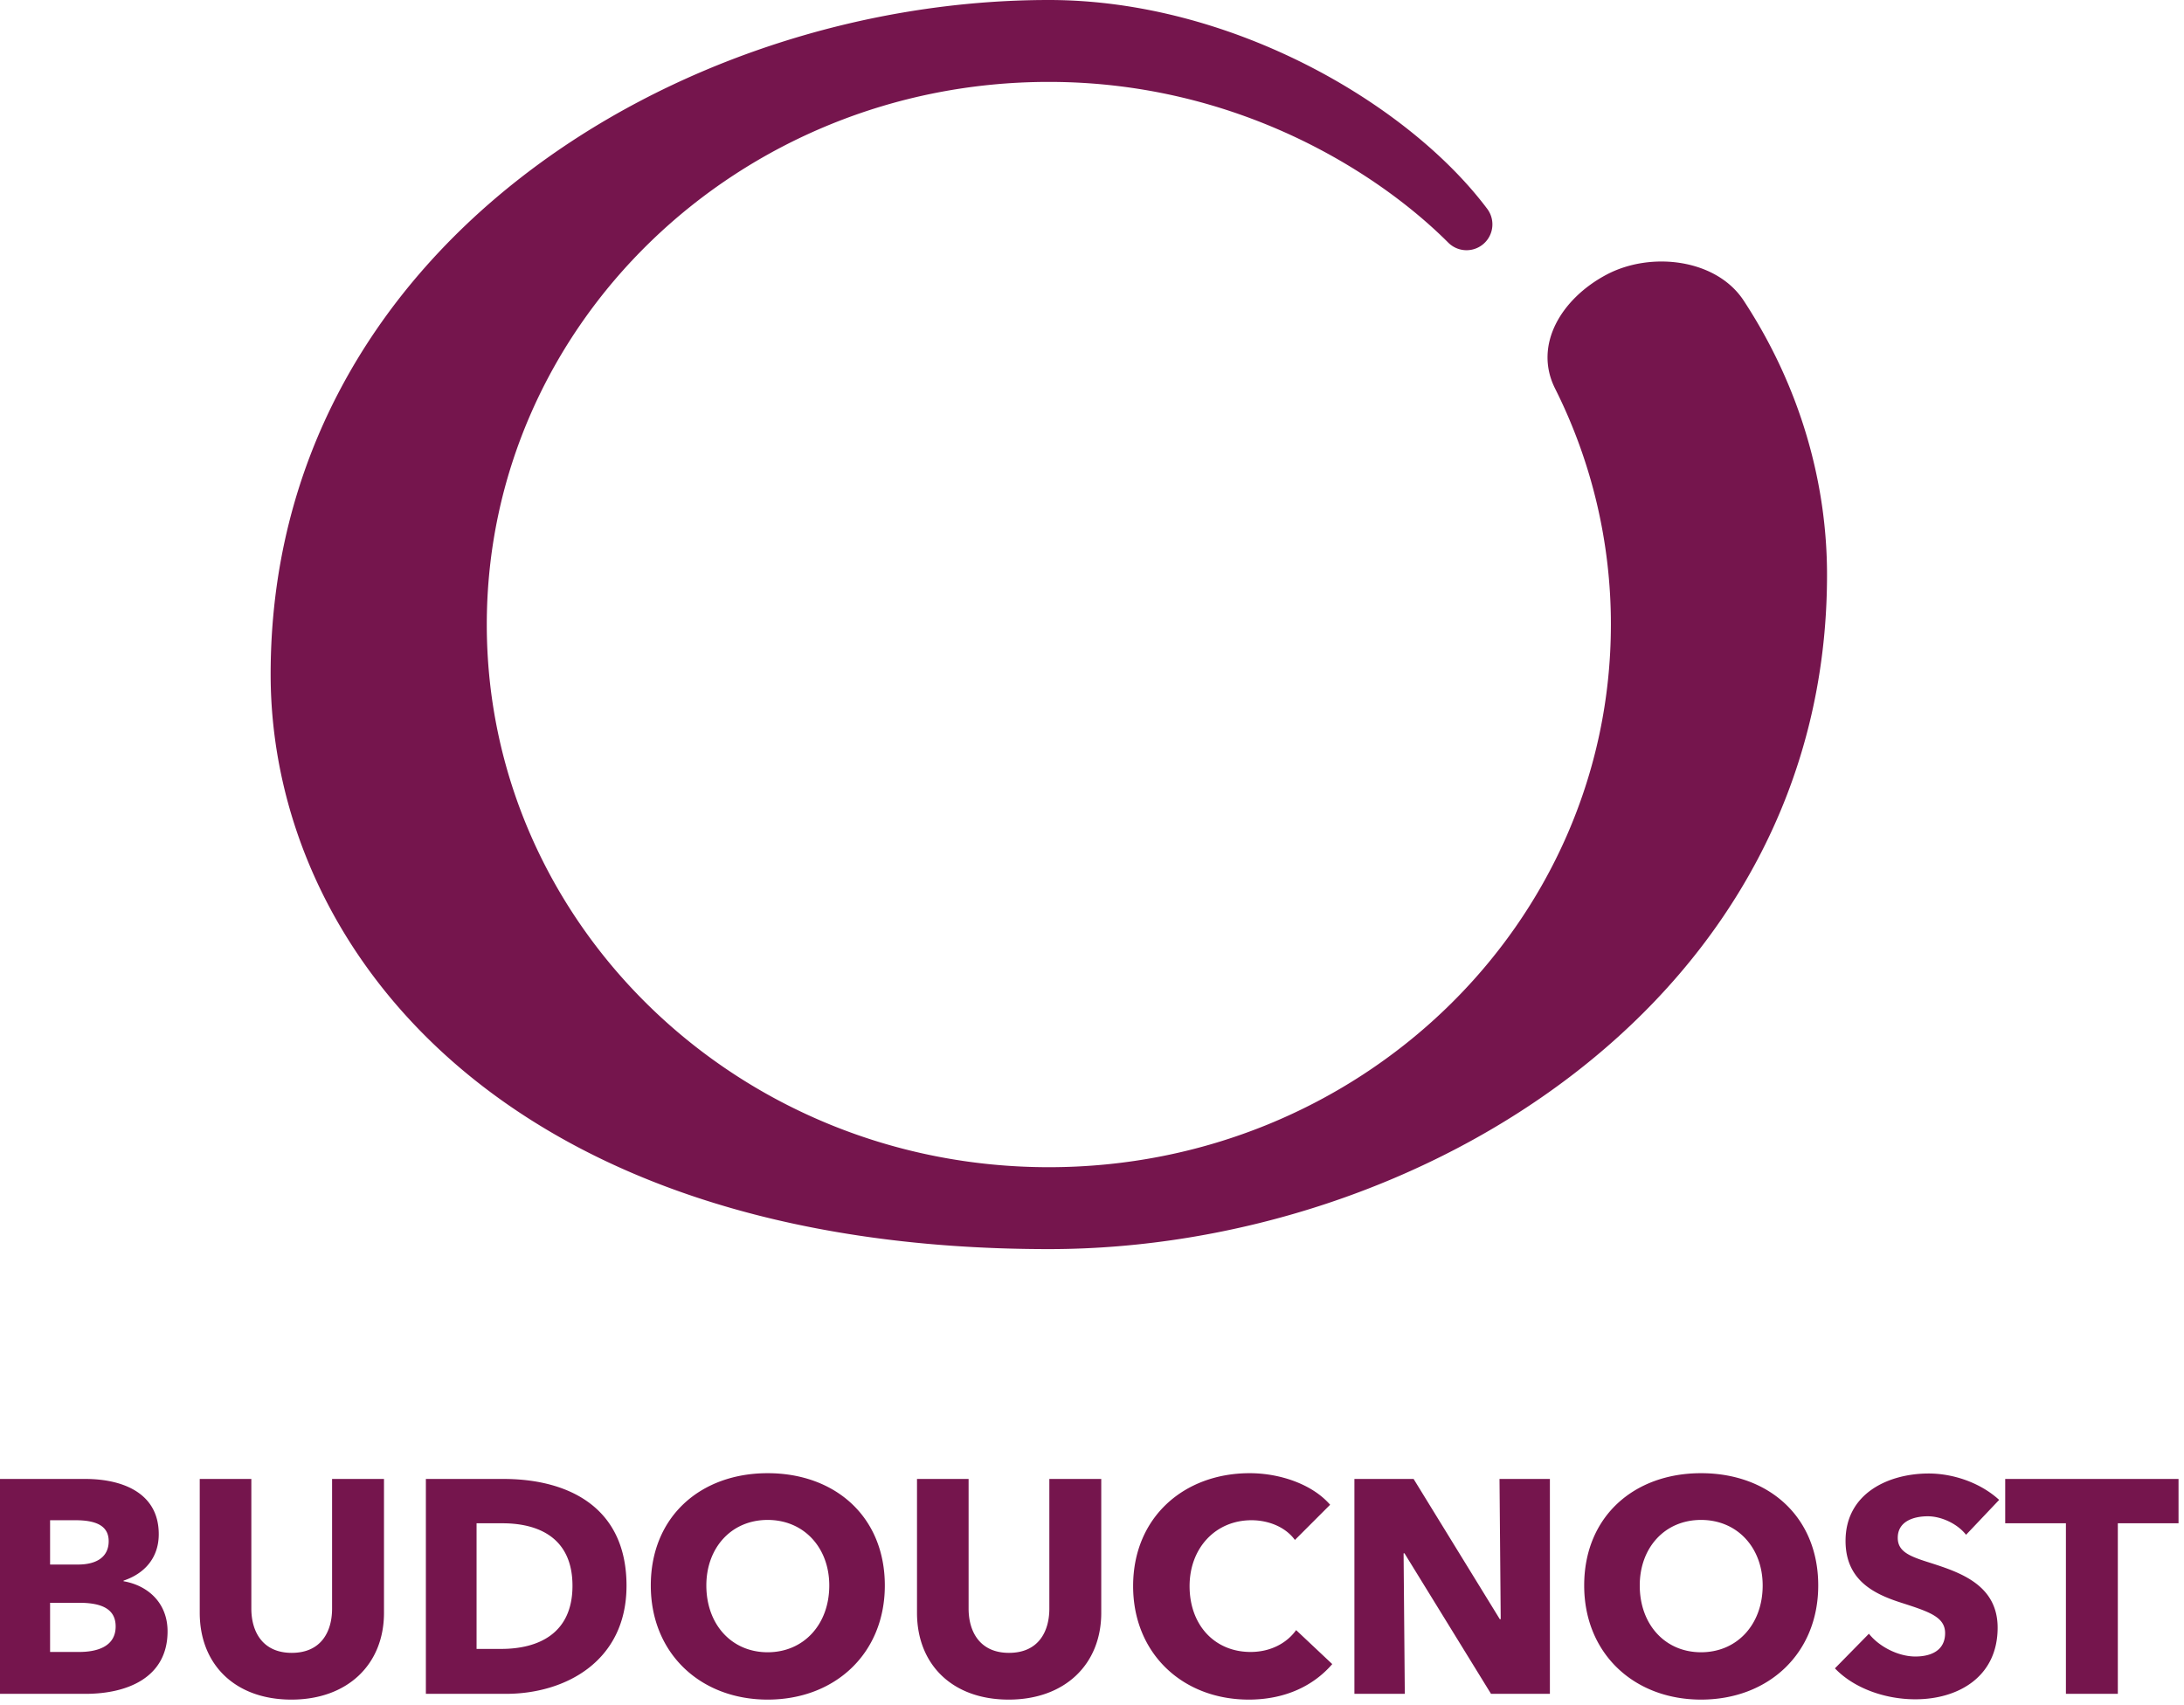 <svg viewBox="0 0 374 292" xmlns="http://www.w3.org/2000/svg" fill-rule="evenodd" clip-rule="evenodd" stroke-linejoin="round" stroke-miterlimit="2"><path d="M298.598 51.483c-4.668-7.118-15.862-8.496-23.512-4.431-7.692 4.087-12.53 12.019-8.787 19.492a89.97 89.97 0 019.559 40.424c-.002 51.329-43.092 92.94-96.25 92.94-53.157 0-96.246-41.611-96.248-92.94.002-51.328 43.091-92.94 96.248-92.94 32.036 0 56.236 15.364 68.389 27.518a4.428 4.428 0 006.677-5.787C241.17 17.759 210.876 0 179.608 0 116.046 0 46.347 42.727 46.347 115.495c0 46.472 39.7 98.442 133.261 98.442 63.563 0 133.262-42.729 133.262-115.497 0-15.767-4.578-32.167-14.272-46.957M28.694 279.399c0-4.834-3.326-7.849-7.537-8.577v-.104c3.586-1.195 6.029-3.898 6.029-7.953 0-7.433-6.809-9.461-12.527-9.461H0v36.804h14.659c7.017 0 14.035-2.703 14.035-10.709m-10.083-15.438c0 2.598-1.924 4.002-5.252 4.002H8.577v-7.589h4.367c3.743 0 5.667 1.092 5.667 3.587m1.194 14.606c0 3.586-3.429 4.368-6.236 4.368H8.577v-8.423h4.939c3.794 0 6.289.99 6.289 4.055m45.951-2.339v-22.924h-8.889v22.198c0 3.95-1.87 7.587-6.912 7.587-4.991 0-6.915-3.637-6.915-7.587v-22.198h-8.836v22.924c0 8.838 6.03 14.867 15.698 14.867 9.615 0 15.854-6.029 15.854-14.867m41.532-4.627c0-13.931-10.605-18.297-21.053-18.297H72.929v36.804h13.723c10.135 0 20.636-5.563 20.636-18.507m-9.253 0c0 8.213-5.872 10.813-12.215 10.813h-4.209v-21.519h4.416c6.136 0 12.008 2.442 12.008 10.706m53.488-.051c0-11.799-8.524-19.233-20.065-19.233-11.487 0-20.011 7.434-20.011 19.233 0 11.643 8.524 19.545 20.011 19.545 11.541 0 20.065-7.902 20.065-19.545m-9.512 0c0 6.655-4.368 11.436-10.553 11.436-6.184 0-10.499-4.781-10.499-11.436 0-6.446 4.262-11.227 10.499-11.227 6.238 0 10.553 4.781 10.553 11.227m46.574 4.678v-22.924h-8.889v22.198c0 3.95-1.87 7.587-6.912 7.587-4.991 0-6.915-3.637-6.915-7.587v-22.198h-8.836v22.924c0 8.838 6.03 14.867 15.698 14.867 9.615 0 15.854-6.029 15.854-14.867m39.558 8.785l-6.186-5.821c-1.559 2.182-4.315 3.743-7.798 3.743-6.132 0-10.448-4.576-10.448-11.281 0-6.497 4.419-11.28 10.605-11.28 2.807 0 5.768 1.092 7.431 3.379l6.031-6.03c-3.067-3.535-8.627-5.406-13.776-5.406-11.227 0-19.96 7.537-19.96 19.337 0 11.539 8.474 19.441 19.806 19.441 6.185 0 11.071-2.339 14.295-6.082m37.269 5.095v-36.804h-8.628l.207 24.017h-.156l-14.762-24.017h-10.136v36.804h8.629l-.208-24.067h.155l14.816 24.067h10.083zm45.951-18.558c0-11.799-8.526-19.233-20.065-19.233-11.488 0-20.013 7.434-20.013 19.233 0 11.643 8.525 19.545 20.013 19.545 11.539 0 20.065-7.902 20.065-19.545m-9.513 0c0 6.655-4.366 11.436-10.552 11.436-6.187 0-10.499-4.781-10.499-11.436 0-6.446 4.262-11.227 10.499-11.227 6.238 0 10.552 4.781 10.552 11.227m40.494-14.659c-3.225-2.962-7.902-4.521-12.061-4.521-6.861 0-14.242 3.377-14.242 11.539 0 6.654 4.731 9.044 9.408 10.553 4.834 1.558 7.641 2.442 7.641 5.249 0 2.963-2.392 4.003-5.095 4.003-2.91 0-6.183-1.665-7.952-3.9l-5.821 5.928c3.222 3.377 8.524 5.301 13.773 5.301 7.28 0 14.088-3.795 14.088-12.267 0-7.329-6.446-9.461-11.435-11.072-3.483-1.092-5.667-1.871-5.667-4.314 0-2.913 2.86-3.692 5.146-3.692 2.287 0 5.043 1.248 6.55 3.171l5.667-5.978zm30.719 4.004v-7.591h-29.681v7.591h10.396v29.213h8.89v-29.213h10.395z" fill="#75154d" fill-rule="nonzero"/></svg>